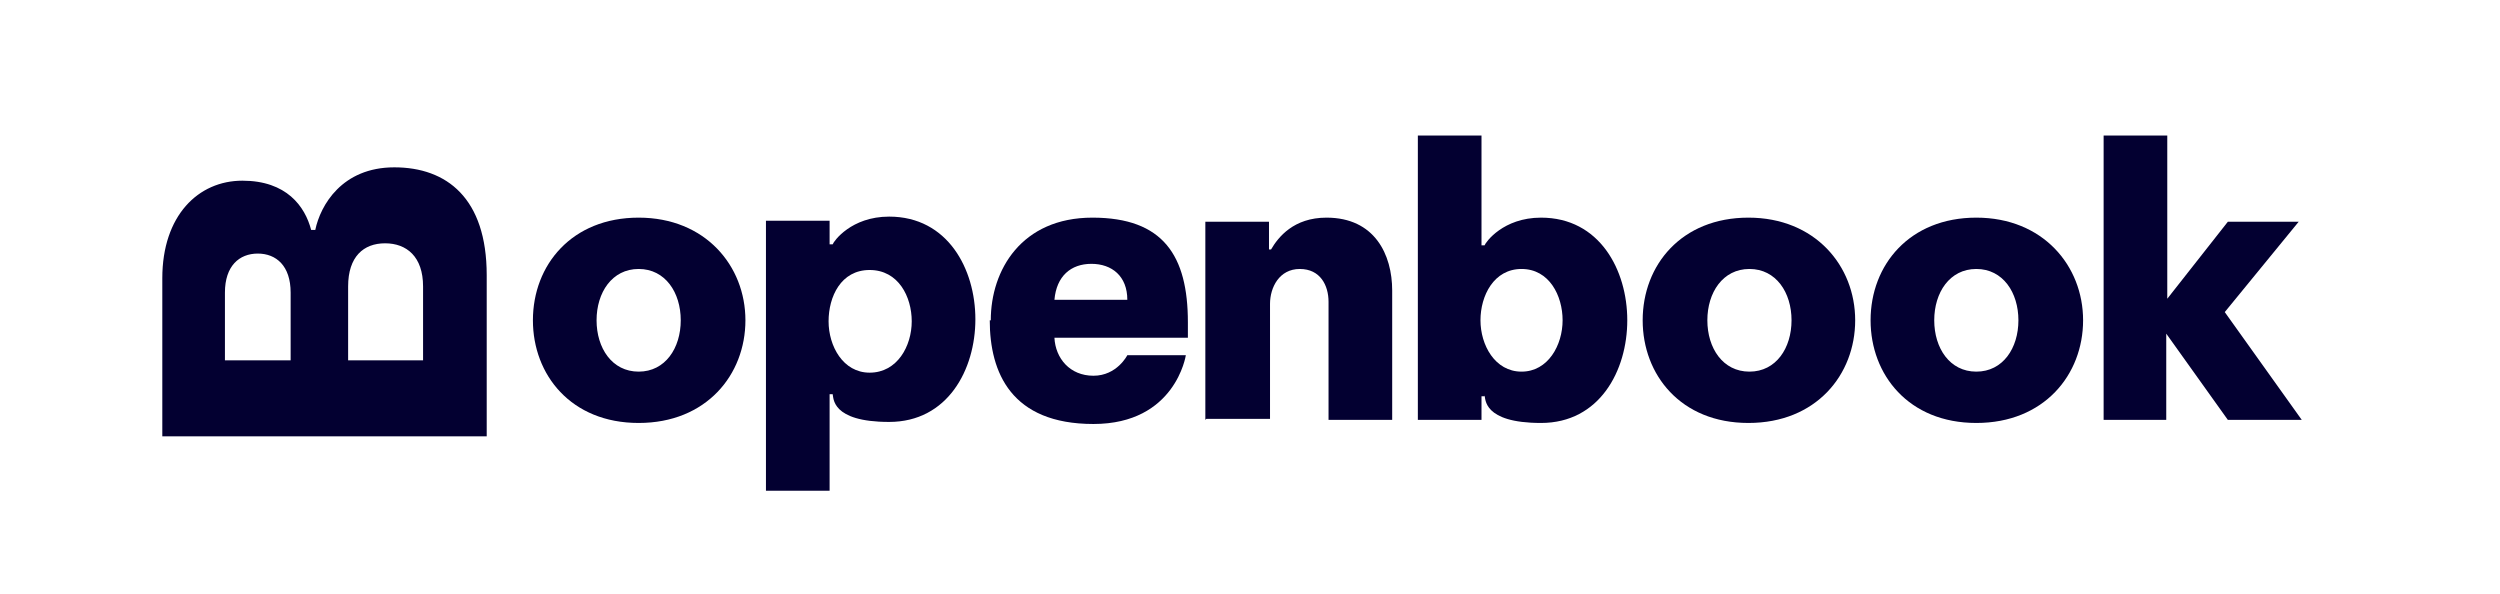 <?xml version="1.0" encoding="UTF-8"?>
<svg id="Layer_1" xmlns="http://www.w3.org/2000/svg" width="85.8mm" height="20.4mm" version="1.1" viewBox="0 0 243.3 57.9">
  <!-- Generator: Adobe Illustrator 29.5.1, SVG Export Plug-In . SVG Version: 2.1.0 Build 141)  -->
  <defs>
    <style>
      .st0 {
        fill: #030031;
      }
    </style>
  </defs>
  <g>
    <path class="st0" d="M51.8,31.2c0-5.4,3.8-10,10.3-10s10.4,4.7,10.4,10-3.8,10-10.4,10-10.3-4.7-10.3-10ZM66.2,31.2c0-2.7-1.5-5-4.1-5s-4.1,2.3-4.1,5,1.5,5,4.1,5,4.1-2.3,4.1-5Z"/>
    <path class="st0" d="M74.5,48v-26.5h6.2v2.3h.3c.1-.3,1.8-2.7,5.5-2.7,5.7,0,8.4,5.1,8.4,10s-2.7,10-8.4,10-5.4-2.4-5.5-2.7h-.3v9.4h-6.2ZM84.6,36.3c2.7,0,4.1-2.6,4.1-5s-1.3-5-4.1-5-4,2.6-4,5,1.4,5,4,5Z"/>
    <path class="st0" d="M96.4,31.2c0-4.9,3-10,9.9-10s9.3,3.7,9.3,10.2v1.5h-13c.1,2,1.5,3.7,3.8,3.7s3.3-2,3.3-2h5.7s-1,6.7-9,6.7-10.1-5-10.1-10.1ZM109.7,29.2c0-2.3-1.5-3.5-3.5-3.5s-3.4,1.2-3.6,3.5h7Z"/>
    <path class="st0" d="M117.3,40.9v-19.3h6.2v2.7h.2c.7-1.2,2.2-3.1,5.4-3.1,4.7,0,6.4,3.6,6.4,7.1v12.6h-6.2v-11.5c0-1.6-.8-3.2-2.8-3.2s-2.9,1.8-2.9,3.4v11.2h-6.2Z"/>
    <path class="st0" d="M144.5,38.6h-.3v2.3h-6.2V13.2h6.2v10.7h.3c.1-.3,1.8-2.7,5.5-2.7,5.7,0,8.4,5.1,8.4,10s-2.7,10-8.4,10-5.4-2.4-5.5-2.7ZM152.1,31.2c0-2.4-1.3-5-4-5s-4,2.6-4,5,1.4,5,4,5,4-2.6,4-5Z"/>
    <path class="st0" d="M159.9,31.2c0-5.4,3.8-10,10.3-10s10.4,4.7,10.4,10-3.8,10-10.4,10-10.3-4.7-10.3-10ZM174.4,31.2c0-2.7-1.5-5-4.1-5s-4.1,2.3-4.1,5,1.5,5,4.1,5,4.1-2.3,4.1-5Z"/>
    <path class="st0" d="M182.1,31.2c0-5.4,3.8-10,10.3-10s10.4,4.7,10.4,10-3.8,10-10.4,10-10.3-4.7-10.3-10ZM196.5,31.2c0-2.7-1.5-5-4.1-5s-4.1,2.3-4.1,5,1.5,5,4.1,5,4.1-2.3,4.1-5Z"/>
    <path class="st0" d="M204.8,40.9V13.2h6.2v15.9l5.9-7.5h6.9l-7.2,8.8,7.5,10.5h-7.2l-6-8.4v8.4h-6.2Z"/>
  </g>
  <path class="st0" d="M47.3,42.5H15.7v-15.4c0-6.1,3.5-9.5,7.8-9.5s6.1,2.5,6.7,4.8h.4c.5-2.4,2.6-6.1,7.7-6.1s9,3,9,10.5v15.8ZM21.8,35.1h6.4v-6.6c0-2.6-1.4-3.8-3.2-3.8s-3.2,1.2-3.2,3.8v6.6ZM33.8,35.1h7.3v-7.2c0-2.9-1.6-4.2-3.7-4.2s-3.6,1.3-3.6,4.2v7.2Z"/>
</svg>